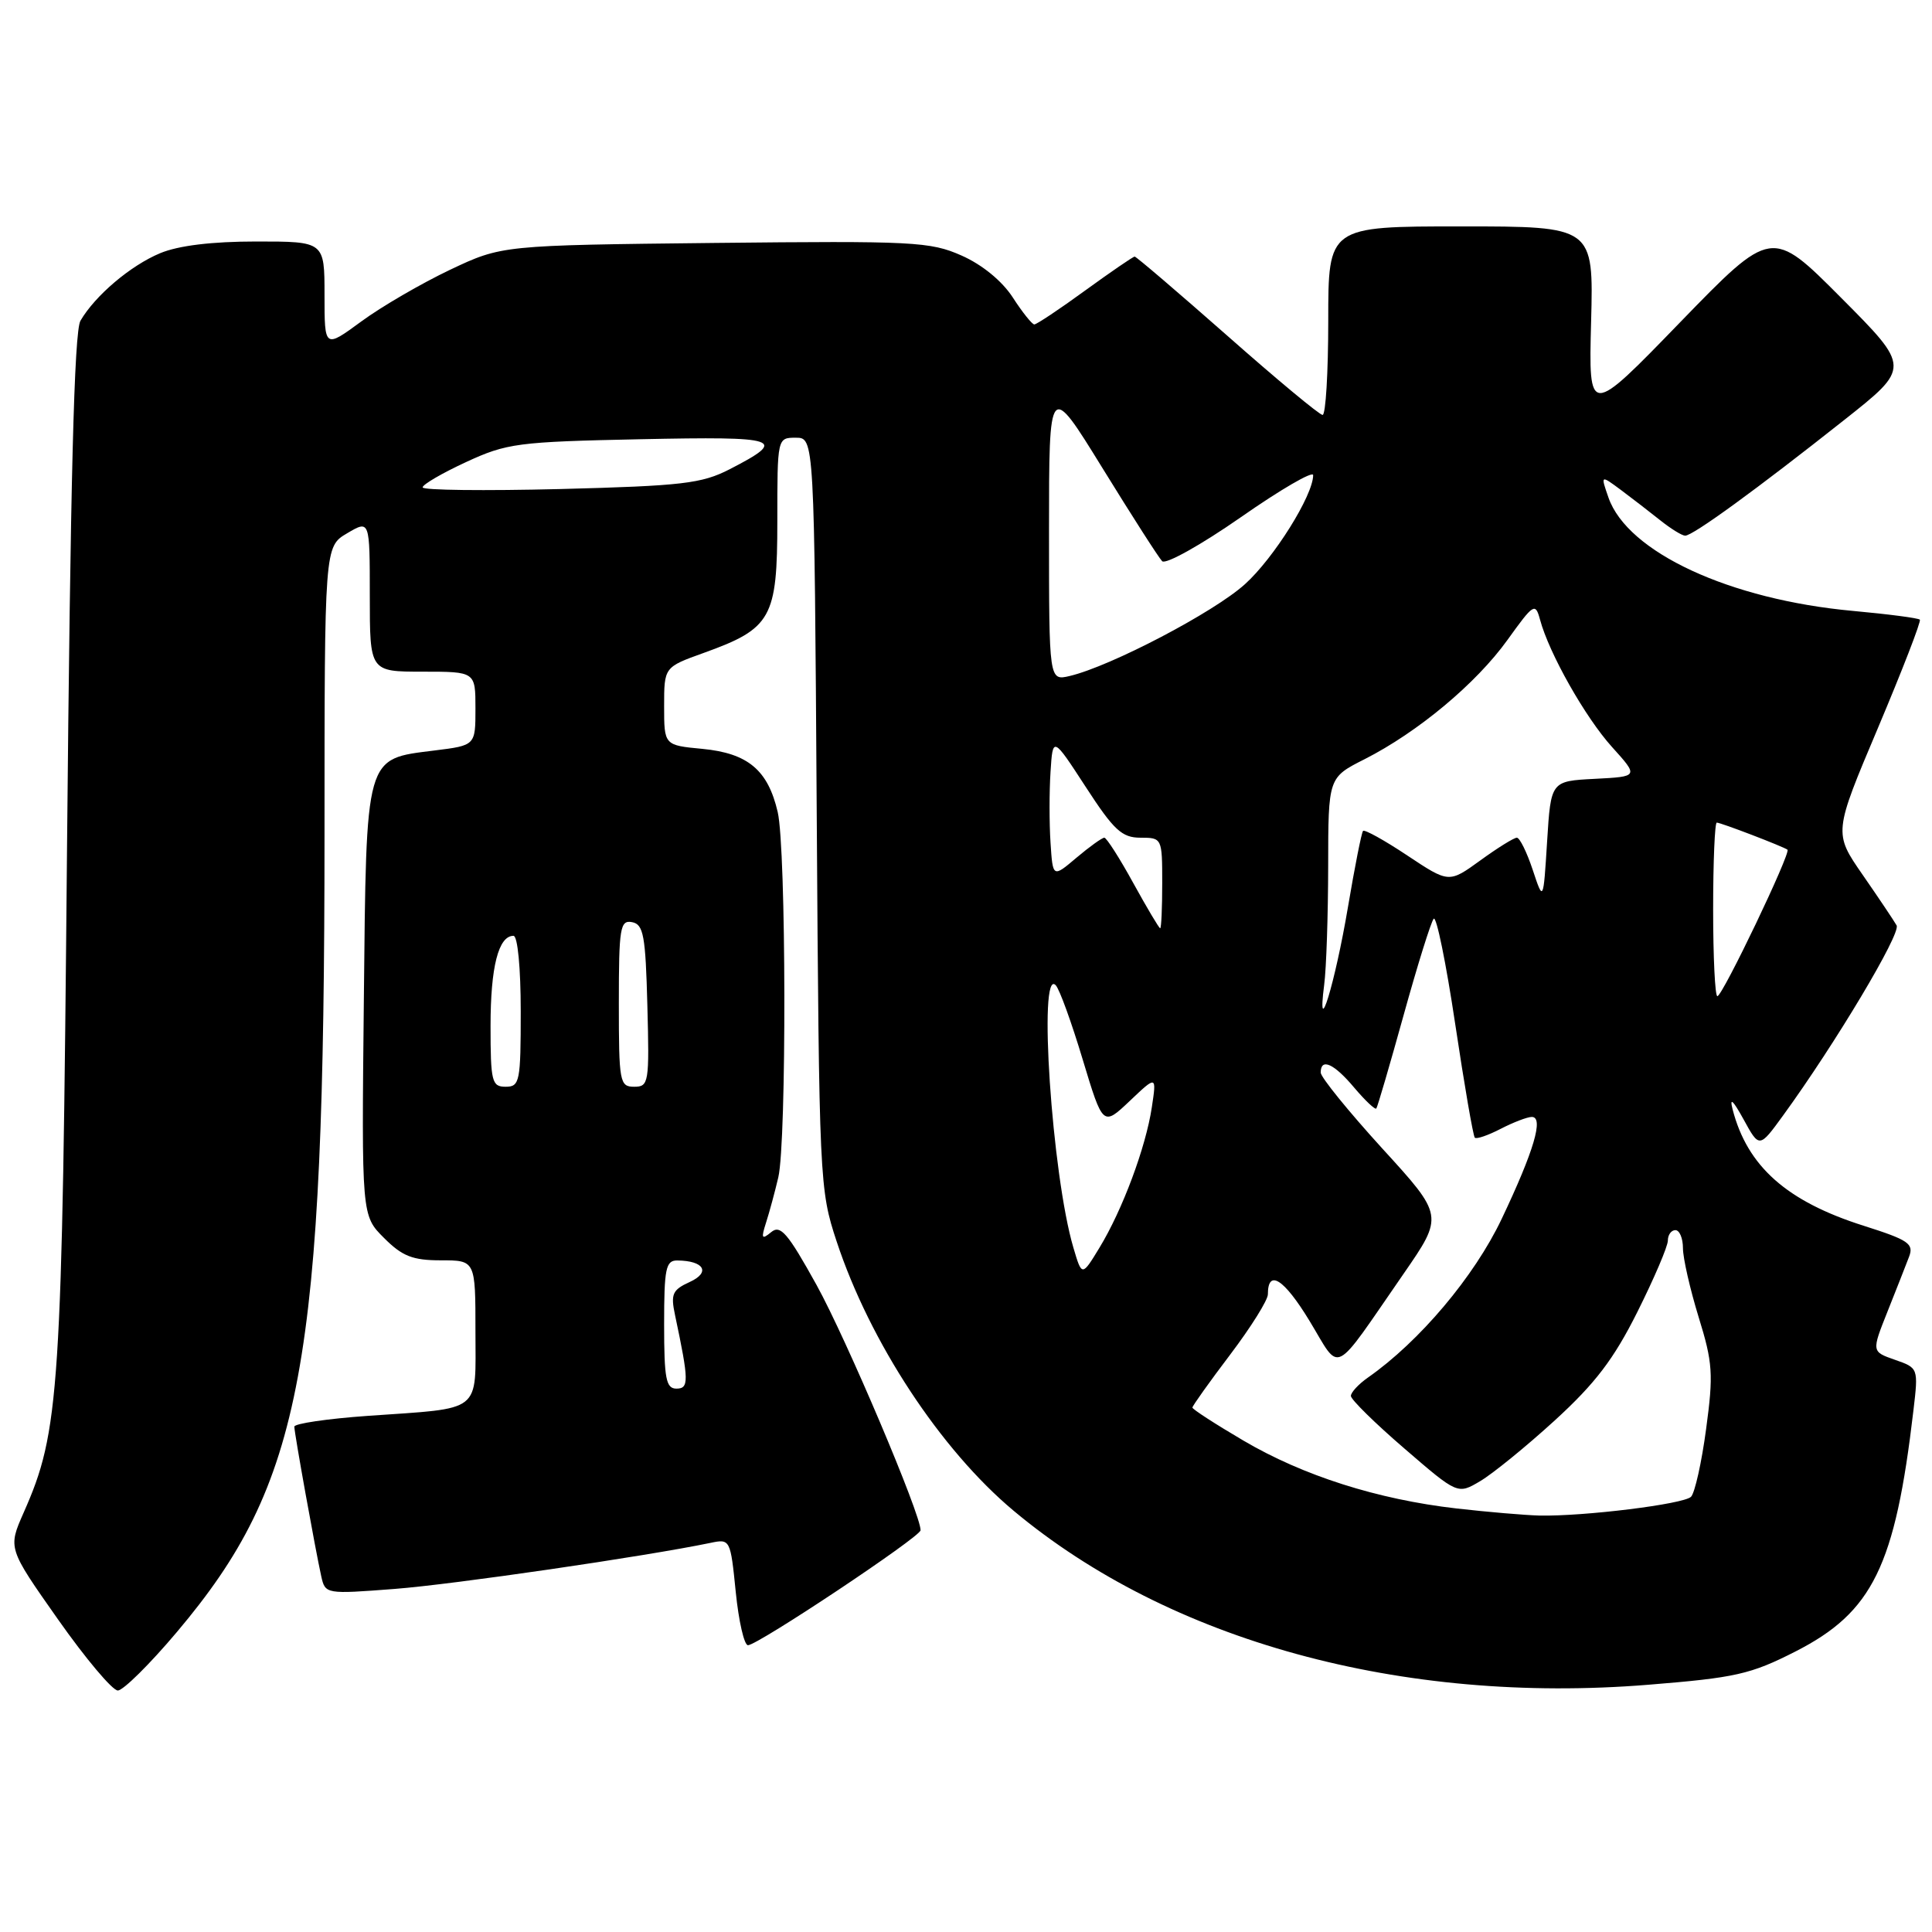 <?xml version="1.0" encoding="UTF-8" standalone="no"?>
<!DOCTYPE svg PUBLIC "-//W3C//DTD SVG 1.1//EN" "http://www.w3.org/Graphics/SVG/1.1/DTD/svg11.dtd" >
<svg xmlns="http://www.w3.org/2000/svg" xmlns:xlink="http://www.w3.org/1999/xlink" version="1.1" viewBox="0 0 256 256">
 <g >
 <path fill="currentColor"
d=" M 23.44 216.25 C 40.13 196.48 42.99 180.98 43.00 110.47 C 43.00 72.43 43.00 72.43 46.00 70.66 C 49.00 68.89 49.00 68.89 49.00 78.94 C 49.00 89.00 49.00 89.00 56.00 89.00 C 63.00 89.00 63.00 89.00 63.00 93.88 C 63.00 98.77 63.00 98.77 57.60 99.44 C 48.30 100.61 48.55 99.75 48.21 132.64 C 47.91 161.07 47.91 161.07 50.88 164.03 C 53.30 166.46 54.68 167.00 58.42 167.00 C 63.00 167.00 63.00 167.00 63.00 176.39 C 63.00 187.38 64.07 186.53 48.72 187.61 C 43.37 187.99 39.00 188.63 39.00 189.04 C 39.00 189.89 41.78 205.31 42.57 208.88 C 43.10 211.23 43.18 211.24 52.30 210.54 C 60.12 209.94 85.47 206.24 94.14 204.44 C 96.75 203.89 96.79 203.97 97.49 210.94 C 97.88 214.82 98.61 218.00 99.11 218.00 C 100.40 218.00 121.95 203.65 121.98 202.77 C 122.04 200.74 112.17 177.46 108.20 170.27 C 104.37 163.36 103.41 162.24 102.18 163.27 C 100.93 164.30 100.83 164.11 101.51 161.99 C 101.95 160.62 102.68 157.93 103.13 156.00 C 104.24 151.26 104.18 112.47 103.05 107.60 C 101.76 102.04 99.11 99.81 93.08 99.23 C 88.00 98.75 88.00 98.75 88.00 93.57 C 88.00 88.40 88.00 88.40 93.23 86.52 C 102.24 83.28 103.00 81.91 103.00 69.05 C 103.00 58.00 103.00 58.00 105.45 58.00 C 107.90 58.00 107.90 58.00 108.22 107.75 C 108.54 156.60 108.59 157.63 110.86 164.50 C 115.26 177.83 124.63 192.09 134.32 200.19 C 154.96 217.44 185.71 225.88 218.39 223.24 C 229.95 222.31 231.96 221.86 237.89 218.84 C 248.14 213.62 251.12 207.54 253.54 186.88 C 254.20 181.28 254.19 181.26 251.09 180.18 C 247.99 179.10 247.99 179.10 250.10 173.80 C 251.26 170.89 252.55 167.61 252.96 166.53 C 253.62 164.80 252.90 164.31 246.95 162.42 C 236.75 159.19 231.53 154.55 229.58 147.00 C 229.15 145.33 229.63 145.78 231.03 148.32 C 233.12 152.14 233.12 152.14 236.26 147.82 C 243.17 138.32 251.92 123.68 251.31 122.62 C 250.96 122.00 248.94 118.99 246.82 115.93 C 242.96 110.36 242.96 110.36 248.85 96.43 C 252.08 88.77 254.58 82.33 254.39 82.11 C 254.21 81.90 250.23 81.38 245.54 80.95 C 229.21 79.46 215.65 73.18 213.13 65.93 C 212.08 62.92 212.08 62.92 214.79 64.93 C 216.28 66.04 218.62 67.85 220.00 68.95 C 221.38 70.05 222.86 70.97 223.29 70.98 C 224.28 71.01 232.75 64.85 244.33 55.68 C 253.16 48.70 253.16 48.70 243.95 39.45 C 234.75 30.21 234.75 30.21 222.62 42.71 C 210.50 55.22 210.50 55.22 210.83 42.61 C 211.16 30.00 211.16 30.00 193.58 30.00 C 176.00 30.00 176.00 30.00 176.00 42.50 C 176.00 49.38 175.66 54.99 175.25 54.98 C 174.84 54.98 169.15 50.25 162.62 44.48 C 156.08 38.72 150.56 34.00 150.35 34.00 C 150.14 34.00 147.19 36.03 143.78 38.50 C 140.38 40.98 137.35 42.99 137.05 42.99 C 136.75 42.98 135.46 41.37 134.19 39.40 C 132.77 37.22 130.13 35.06 127.41 33.86 C 123.26 32.02 121.03 31.91 94.73 32.19 C 66.50 32.50 66.50 32.50 59.63 35.75 C 55.85 37.55 50.56 40.62 47.88 42.59 C 43.00 46.17 43.00 46.17 43.00 39.09 C 43.00 32.00 43.00 32.00 33.97 32.00 C 28.06 32.00 23.65 32.54 21.22 33.55 C 17.29 35.19 12.61 39.16 10.66 42.50 C 9.83 43.94 9.33 63.60 8.88 112.50 C 8.23 184.79 7.91 189.64 3.13 200.44 C 1.05 205.15 1.05 205.15 7.68 214.57 C 11.33 219.76 14.90 224.00 15.61 224.00 C 16.32 224.00 19.85 220.51 23.44 216.25 Z  M 193.00 199.88 C 182.53 198.68 172.67 195.54 164.75 190.88 C 161.04 188.70 158.00 186.73 158.00 186.51 C 158.00 186.29 160.25 183.13 163.00 179.50 C 165.75 175.87 168.00 172.27 168.00 171.51 C 168.00 168.09 170.13 169.45 173.51 175.01 C 177.74 181.97 176.39 182.64 185.97 168.80 C 191.30 161.09 191.30 161.09 183.15 152.17 C 178.67 147.25 175.00 142.73 175.00 142.12 C 175.00 140.13 176.76 140.92 179.45 144.13 C 180.90 145.84 182.21 147.08 182.37 146.88 C 182.53 146.67 184.16 141.10 185.99 134.50 C 187.82 127.90 189.61 122.16 189.97 121.74 C 190.33 121.32 191.61 127.59 192.82 135.67 C 194.03 143.75 195.20 150.53 195.42 150.75 C 195.64 150.97 197.18 150.44 198.86 149.57 C 200.53 148.71 202.38 148.00 202.97 148.00 C 204.59 148.00 203.26 152.50 198.98 161.51 C 195.36 169.14 188.08 177.77 181.25 182.54 C 180.01 183.41 179.00 184.50 179.00 184.97 C 179.00 185.44 182.18 188.57 186.07 191.92 C 193.15 198.03 193.15 198.03 196.13 196.26 C 197.78 195.29 202.23 191.67 206.02 188.21 C 211.37 183.32 213.83 180.10 216.96 173.84 C 219.18 169.40 221.00 165.15 221.00 164.38 C 221.00 163.62 221.45 163.00 222.00 163.00 C 222.55 163.00 223.00 164.08 223.00 165.39 C 223.00 166.71 223.94 170.82 225.08 174.53 C 226.95 180.56 227.05 182.10 226.07 189.34 C 225.48 193.78 224.57 197.83 224.07 198.33 C 223.09 199.31 209.88 200.94 204.00 200.82 C 202.07 200.77 197.12 200.35 193.00 199.88 Z  M 88.00 175.50 C 88.00 168.07 88.22 167.00 89.75 167.02 C 93.29 167.05 94.19 168.59 91.41 169.86 C 89.09 170.92 88.85 171.46 89.45 174.28 C 91.29 182.97 91.31 184.00 89.63 184.00 C 88.25 184.00 88.00 182.69 88.00 175.50 Z  M 142.23 165.32 C 139.38 155.71 137.53 128.03 139.89 130.55 C 140.39 131.07 141.99 135.49 143.46 140.38 C 146.14 149.25 146.14 149.25 149.70 145.88 C 153.26 142.50 153.26 142.50 152.62 146.74 C 151.82 152.04 148.73 160.32 145.69 165.32 C 143.36 169.15 143.36 169.15 142.23 165.32 Z  M 65.00 135.93 C 65.00 128.12 66.05 124.00 68.04 124.00 C 68.59 124.00 69.00 128.24 69.00 134.00 C 69.00 143.33 68.87 144.00 67.00 144.00 C 65.17 144.00 65.00 143.33 65.00 135.93 Z  M 82.00 132.93 C 82.00 122.92 82.17 121.89 83.75 122.19 C 85.27 122.48 85.54 123.96 85.78 133.26 C 86.05 143.49 85.97 144.00 84.03 144.00 C 82.11 144.00 82.00 143.39 82.00 132.93 Z  M 175.46 130.50 C 175.75 128.30 175.98 121.22 175.99 114.77 C 176.00 103.03 176.00 103.03 180.81 100.60 C 187.88 97.01 195.59 90.58 199.75 84.79 C 203.22 79.96 203.44 79.82 204.06 82.10 C 205.26 86.58 210.06 95.06 213.60 98.98 C 217.14 102.90 217.14 102.90 211.32 103.20 C 205.50 103.50 205.50 103.50 205.00 111.50 C 204.50 119.50 204.50 119.50 203.09 115.25 C 202.31 112.91 201.37 111.00 200.99 111.00 C 200.61 111.00 198.43 112.35 196.15 114.01 C 191.99 117.02 191.99 117.02 186.48 113.36 C 183.45 111.34 180.81 109.88 180.61 110.10 C 180.41 110.32 179.51 114.86 178.61 120.20 C 176.90 130.32 174.45 138.34 175.46 130.50 Z  M 227.00 120.50 C 227.00 114.17 227.22 109.00 227.48 109.00 C 228.02 109.00 236.31 112.18 236.85 112.59 C 237.34 112.97 228.24 132.00 227.56 132.00 C 227.25 132.00 227.00 126.83 227.00 120.50 Z  M 150.16 117.00 C 148.35 113.70 146.62 111.00 146.33 111.00 C 146.03 111.00 144.37 112.19 142.64 113.65 C 139.50 116.31 139.50 116.31 139.20 111.65 C 139.03 109.09 139.03 104.88 139.20 102.28 C 139.50 97.56 139.50 97.56 143.87 104.28 C 147.59 110.01 148.66 111.00 151.12 111.00 C 153.97 111.00 154.00 111.05 154.00 117.00 C 154.00 120.30 153.88 123.00 153.73 123.00 C 153.58 123.00 151.98 120.30 150.16 117.00 Z  M 139.00 70.38 C 139.00 50.54 139.00 50.54 146.08 62.02 C 149.97 68.33 153.53 73.89 153.99 74.36 C 154.45 74.83 159.14 72.21 164.41 68.54 C 169.68 64.86 174.00 62.35 174.00 62.96 C 174.00 65.63 168.80 73.95 164.96 77.41 C 160.85 81.13 147.19 88.28 141.75 89.57 C 139.00 90.22 139.00 90.22 139.00 70.38 Z  M 56.00 64.58 C 56.00 64.20 58.59 62.69 61.75 61.23 C 67.15 58.73 68.57 58.54 84.86 58.20 C 103.43 57.81 104.49 58.16 96.68 62.18 C 92.98 64.08 90.40 64.38 74.25 64.80 C 64.21 65.05 56.00 64.96 56.00 64.58 Z "/>
</g>
</svg>